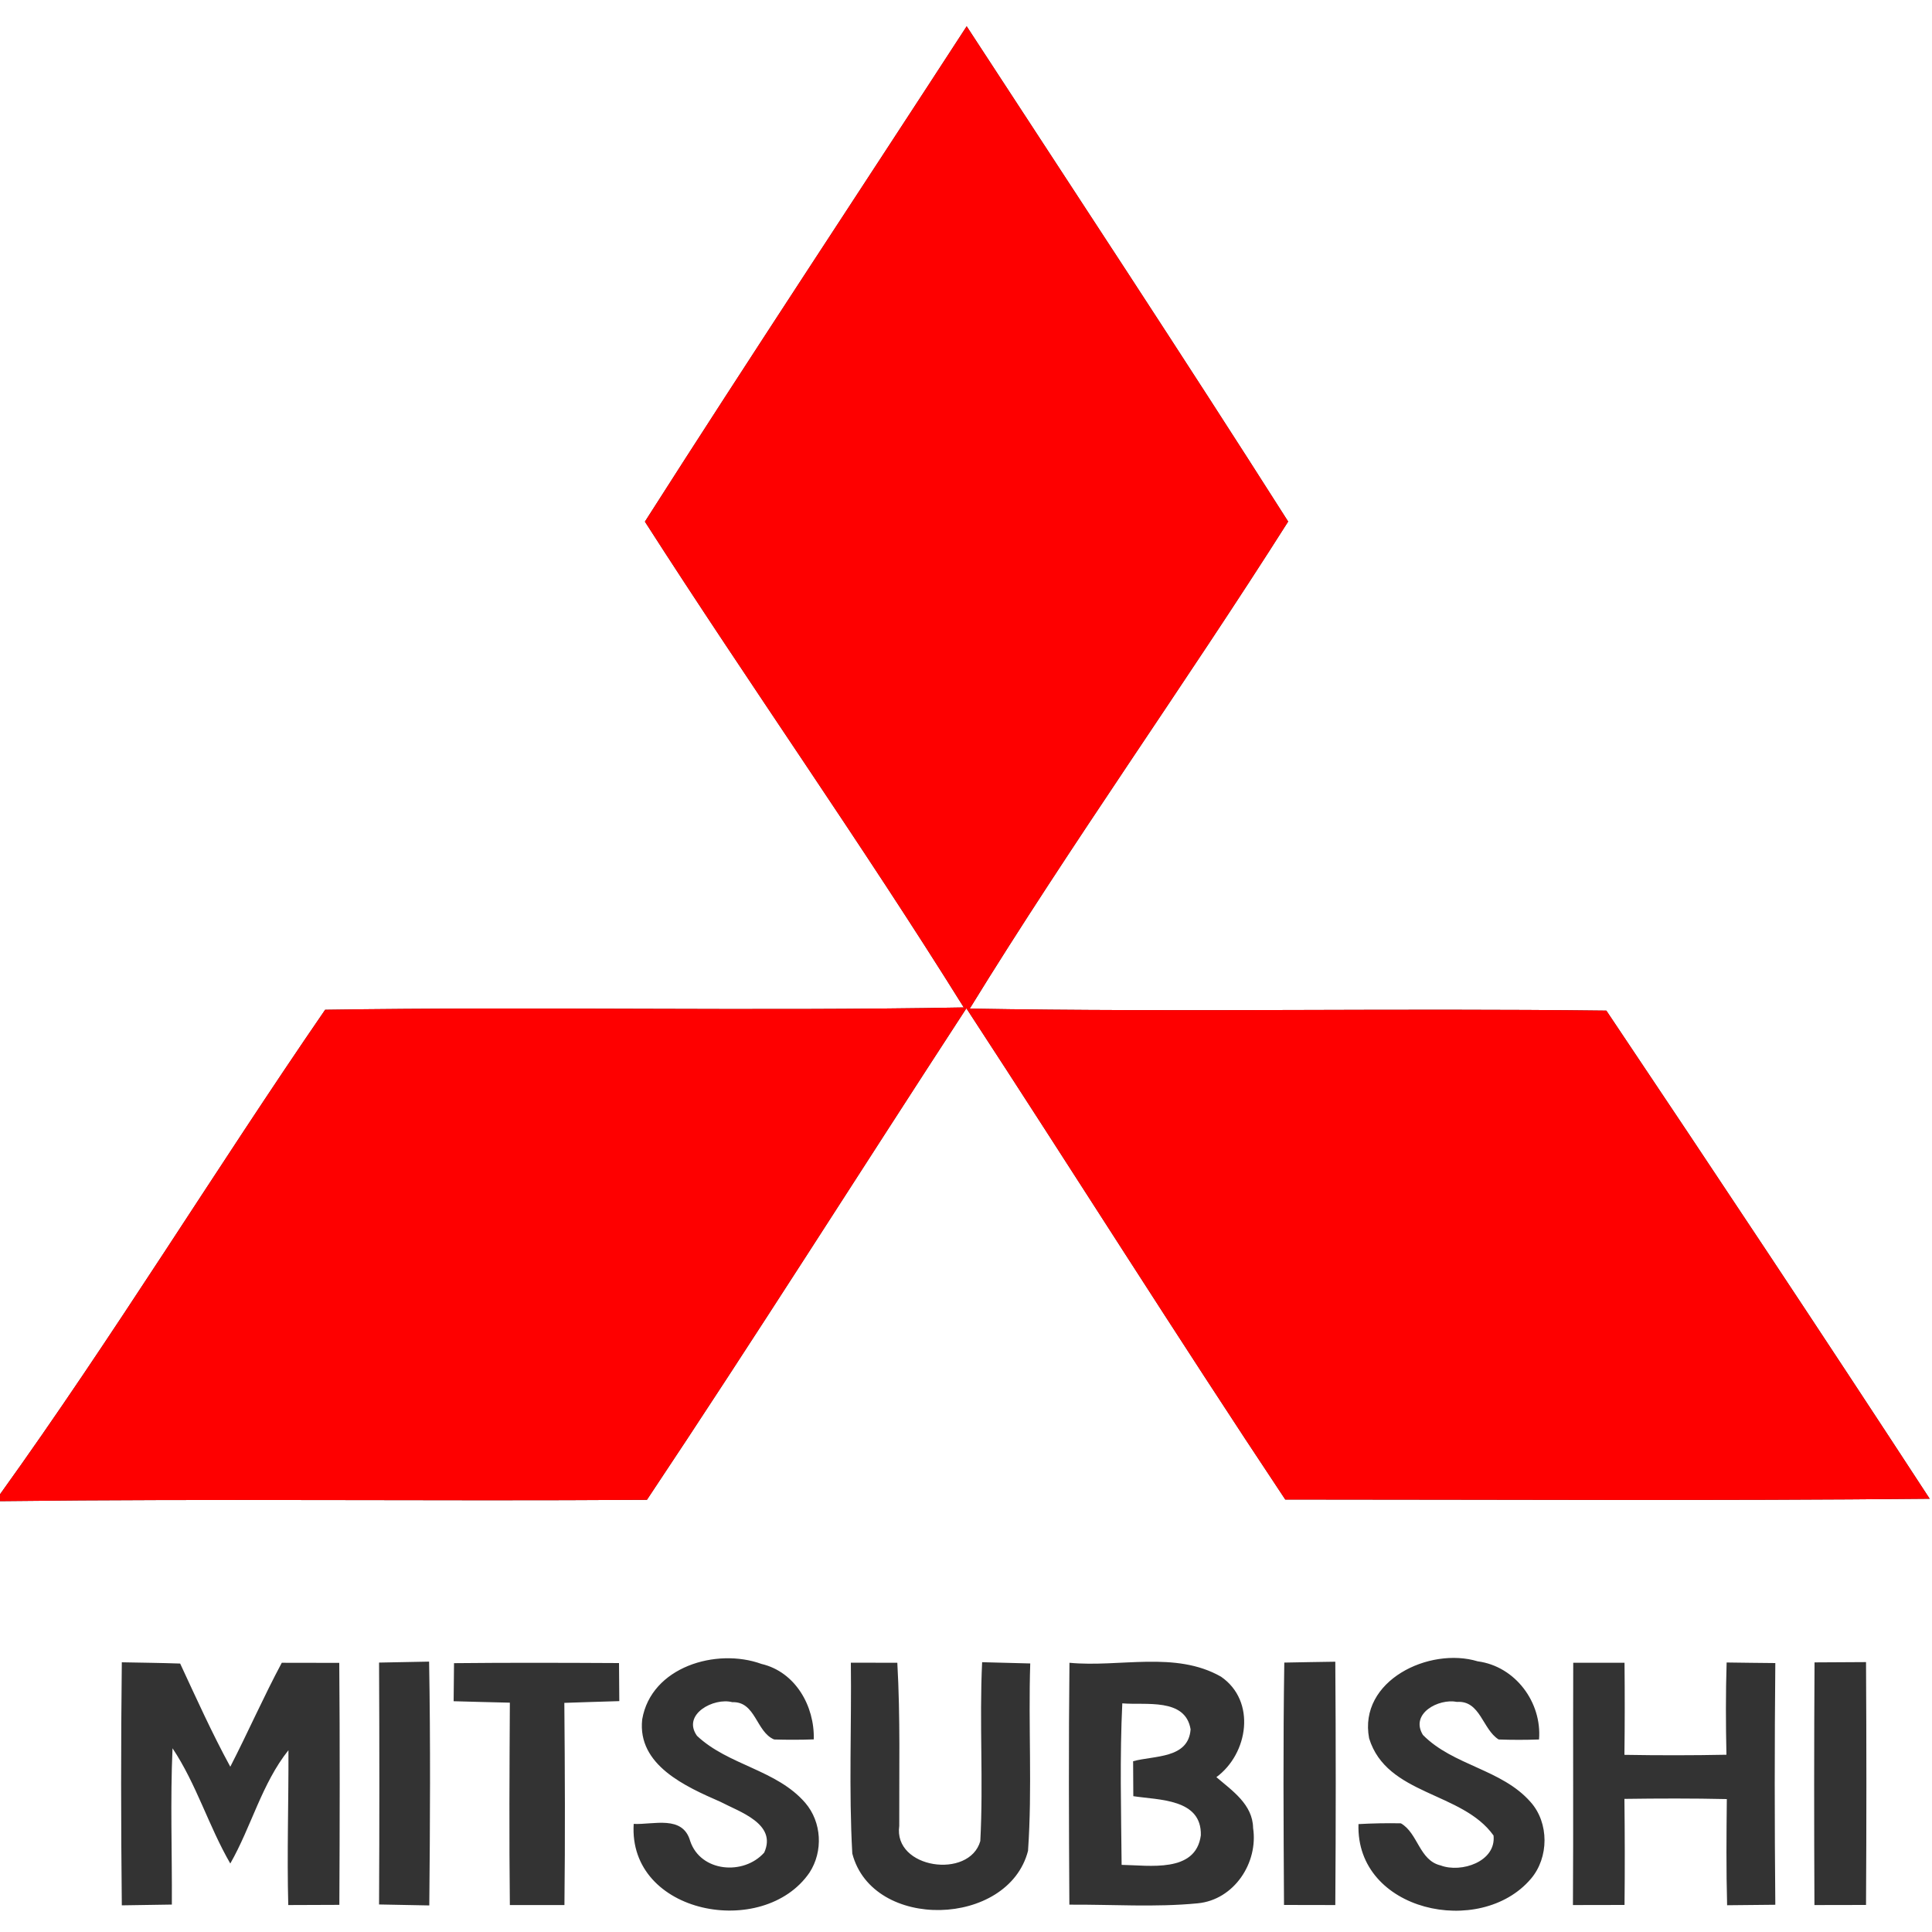 <?xml version="1.0" standalone="no"?><!DOCTYPE svg PUBLIC "-//W3C//DTD SVG 1.1//EN" "http://www.w3.org/Graphics/SVG/1.1/DTD/svg11.dtd"><svg t="1726570656685" class="icon" viewBox="0 0 1024 1024" version="1.1" xmlns="http://www.w3.org/2000/svg" p-id="6133" width="32" height="32" xmlns:xlink="http://www.w3.org/1999/xlink"><rect x="0" y="0" width="1024" height="1024" fill="#333333" stroke="none"/><path d="M0 0h1024v1024H0v-228.352c114.278-1.382 228.608 0.051 342.886-0.717 57.446-86.17 112.794-173.773 169.318-260.506 56.576 86.579 111.667 174.234 169.011 260.352 113.869 0 227.738 0.717 341.555-0.41-56.525-86.63-113.766-172.8-171.366-258.714-112.435-1.382-224.973 0.87-337.408-1.075 53.811-87.552 113.715-171.315 168.755-258.15-55.962-88.013-113.408-175.104-170.394-262.502C455.526 101.427 397.926 188.467 341.811 276.48c55.398 86.426 114.739 170.394 169.011 257.485-112.794 2.048-225.69-0.512-338.483 1.229C113.92 620.134 60.16 708.301 0 792.013V0m64.563 881.05c-0.512 42.906-0.461 85.862 0 128.819 8.806-0.154 17.664-0.256 26.522-0.41 0.154-27.648-0.87-55.245 0.358-82.842 12.698 19.046 19.149 41.318 30.618 61.082 11.162-19.558 16.691-42.342 30.822-60.058 0.102 27.341-0.819 54.682-0.102 82.074 9.011-0.051 18.074-0.051 27.085-0.102 0.205-42.752 0.307-85.504-0.051-128.256-10.138 0-20.326 0-30.464-0.051-9.677 18.074-17.92 36.864-27.29 55.091-9.728-17.818-18.022-36.301-26.573-54.682-10.291-0.358-20.582-0.461-30.925-0.666m136.346 0.154c0.205 42.701 0.205 85.453 0 128.205 8.858 0.205 17.766 0.358 26.624 0.512 0.41-43.059 0.666-86.17-0.102-129.229-8.858 0.205-17.715 0.358-26.522 0.512m39.731 0.307c-0.102 6.707-0.154 13.466-0.205 20.173 9.933 0.307 19.866 0.512 29.798 0.768-0.205 35.738-0.41 71.526 0 107.264h28.928c0.41-35.686 0.256-71.424-0.051-107.162 9.677-0.358 19.405-0.614 29.133-0.922l-0.154-20.173c-29.133-0.154-58.317-0.256-87.45 0.051m99.738 29.798c-2.662 24.269 23.091 35.635 41.421 43.674 10.24 5.376 30.157 11.674 23.245 26.931-10.906 12.237-33.69 10.342-39.219-6.093-3.942-13.978-19.405-8.602-29.952-9.114-3.021 48.026 68.813 61.338 93.184 25.805 7.322-11.264 6.502-26.778-2.253-36.966-15.206-17.613-40.806-19.866-57.395-35.533-8.09-11.418 9.011-20.429 18.739-17.818 12.39-0.512 12.595 15.821 22.17 19.763 7.014 0.205 13.978 0.205 20.992-0.051 0.512-17.613-9.728-35.789-27.699-39.987-23.962-8.704-58.47 1.587-63.232 29.389m110.592-30.054c0.41 33.69-1.126 67.533 0.768 101.171 10.752 41.216 82.688 39.066 93.133-1.434 2.304-33.024 0.102-66.253 1.178-99.328-8.499-0.256-16.998-0.461-25.498-0.666-1.536 31.59 0.717 63.232-0.973 94.822-5.786 20.326-46.182 14.694-42.957-8.09-0.102-28.826 0.614-57.651-1.024-86.426-8.192 0-16.435 0-24.627-0.051m115.866 0.051c-0.461 42.752-0.307 85.453-0.051 128.205 22.63-0.154 45.414 1.485 68.045-0.717 19.251-1.843 32.154-21.453 29.338-39.936-0.205-12.442-11.008-19.712-19.456-26.931 16.947-12.493 21.197-40.346 2.458-53.248-24.218-13.824-53.811-4.813-80.333-7.373m113.869-0.102c-0.666 42.803-0.41 85.606-0.154 128.461 9.062 0 18.125 0 27.187 0.051 0.307-43.008 0.307-86.016 0-128.973-9.011 0.154-18.022 0.256-27.034 0.461m44.954 40.141c9.37 30.362 49.306 28.16 65.946 51.507 1.485 13.875-17.152 19.968-28.006 15.872-11.418-2.662-11.981-17.101-21.094-22.323-7.526-0.154-15.002 0-22.477 0.41-1.536 46.285 64.512 60.57 91.392 28.979 9.574-11.213 9.728-29.645-0.205-40.704-15.258-17.408-41.011-19.251-57.037-35.533-6.963-11.315 8.294-19.456 18.074-17.51 12.39-0.819 13.466 14.541 22.067 19.917 7.117 0.256 14.285 0.256 21.402 0 1.587-19.712-12.595-38.81-32.512-41.421-25.6-7.782-63.334 10.189-57.549 40.806m108.186-40.038c-0.154 42.803 0.102 85.606-0.154 128.41 9.114 0 18.227-0.051 27.341-0.051 0.205-18.739 0.154-37.478-0.051-56.218 18.074-0.256 36.198-0.307 54.272 0.102-0.205 18.739-0.358 37.478 0.154 56.269 8.499-0.102 17.05-0.154 25.549-0.256-0.41-42.701-0.41-85.402 0-128.102-8.602-0.102-17.203-0.154-25.805-0.307-0.512 16.282-0.461 32.614-0.102 48.896-18.022 0.358-36.045 0.358-54.067 0.051 0.205-16.282 0.205-32.563 0.051-48.794h-27.187m127.898-0.205c-0.256 42.854-0.256 85.709-0.051 128.614 9.114 0 18.227-0.051 27.341-0.051 0.256-42.906 0.256-85.811 0-128.717l-27.29 0.154z" fill="#FFFFFF" p-id="6134"></path><path d="M594.842 902.81c12.339 1.075 33.434-3.072 36.198 13.773-1.126 15.667-19.302 13.824-30.464 16.896 0.051 6.144 0.102 12.339 0.102 18.534 13.568 2.099 36.301 1.28 35.789 20.736-2.662 20.173-27.443 15.872-41.984 15.667-0.256-28.57-1.024-57.088 0.358-85.606z" fill="#FFFFFF" p-id="6135"></path><path d="M341.811 276.48c56.115-88.013 113.715-175.053 170.547-262.554 56.986 87.398 114.432 174.49 170.394 262.502-55.04 86.835-114.944 170.598-168.755 258.15 112.435 1.946 224.973-0.307 337.408 1.075 57.6 85.914 114.842 172.083 171.366 258.714-113.818 1.126-227.686 0.41-341.555 0.41-57.344-86.118-112.435-173.773-169.011-260.352-56.525 86.733-111.872 174.336-169.318 260.506-114.278 0.768-228.608-0.666-342.886 0.717v-3.635c60.16-83.712 113.92-171.878 172.339-256.819 112.794-1.741 225.69 0.819 338.483-1.229C456.55 446.874 397.21 362.906 341.811 276.48z" fill="#FE0000" p-id="6136"></path><path d="M64.563 881.05c10.342 0.205 20.634 0.307 30.925 0.666 8.55 18.381 16.845 36.864 26.573 54.682 9.37-18.227 17.613-37.018 27.29-55.091 10.138 0.051 20.326 0.051 30.464 0.051 0.358 42.752 0.256 85.504 0.051 128.256-9.011 0.051-18.074 0.051-27.085 0.102-0.717-27.392 0.205-54.733 0.102-82.074-14.131 17.715-19.661 40.499-30.822 60.058-11.469-19.763-17.92-42.035-30.618-61.082-1.229 27.597-0.205 55.194-0.358 82.842-8.858 0.154-17.715 0.256-26.522 0.41-0.461-42.957-0.512-85.914 0-128.819zM200.909 881.203c8.806-0.154 17.664-0.307 26.522-0.512 0.768 43.059 0.512 86.17 0.102 129.229-8.858-0.154-17.766-0.307-26.624-0.512 0.205-42.752 0.205-85.504 0-128.205zM240.64 881.51c29.133-0.307 58.317-0.205 87.45-0.051l0.154 20.173c-9.728 0.307-19.456 0.563-29.133 0.922 0.307 35.738 0.461 71.475 0.051 107.162h-28.928c-0.41-35.738-0.205-71.526 0-107.264-9.933-0.256-19.866-0.461-29.798-0.768 0.051-6.707 0.102-13.466 0.205-20.173zM340.378 911.309c4.762-27.802 39.27-38.093 63.232-29.389 17.971 4.198 28.211 22.374 27.699 39.987-7.014 0.256-13.978 0.256-20.992 0.051-9.574-3.942-9.779-20.275-22.17-19.763-9.728-2.611-26.829 6.4-18.739 17.818 16.589 15.667 42.189 17.92 57.395 35.533 8.755 10.189 9.574 25.702 2.253 36.966-24.371 35.533-96.205 22.221-93.184-25.805 10.547 0.512 26.01-4.864 29.952 9.114 5.53 16.435 28.314 18.33 39.219 6.093 6.912-15.258-13.005-21.555-23.245-26.931-18.33-8.038-44.083-19.405-41.421-43.674zM450.97 881.254c8.192 0.051 16.435 0.051 24.627 0.051 1.638 28.774 0.922 57.6 1.024 86.426-3.226 22.784 37.171 28.416 42.957 8.09 1.69-31.59-0.563-63.232 0.973-94.822 8.499 0.205 16.998 0.41 25.498 0.666-1.075 33.075 1.126 66.304-1.178 99.328-10.445 40.499-82.381 42.65-93.133 1.434-1.894-33.638-0.358-67.482-0.768-101.171zM566.835 881.306c26.522 2.56 56.115-6.451 80.333 7.373 18.739 12.902 14.49 40.755-2.458 53.248 8.448 7.219 19.251 14.49 19.456 26.931 2.816 18.483-10.086 38.093-29.338 39.936-22.63 2.202-45.414 0.563-68.045 0.717-0.256-42.752-0.41-85.453 0.051-128.205m28.006 21.504c-1.382 28.518-0.614 57.037-0.358 85.606 14.541 0.205 39.322 4.506 41.984-15.667 0.512-19.456-22.221-18.637-35.789-20.736 0-6.195-0.051-12.39-0.102-18.534 11.162-3.072 29.338-1.229 30.464-16.896-2.765-16.845-23.859-12.698-36.198-13.773zM680.704 881.203c9.011-0.205 18.022-0.307 27.034-0.461 0.307 42.957 0.307 85.965 0 128.973-9.062-0.051-18.125-0.051-27.187-0.051-0.256-42.854-0.512-85.658 0.154-128.461zM725.658 921.344c-5.786-30.618 31.949-48.589 57.549-40.806 19.917 2.611 34.099 21.709 32.512 41.421-7.117 0.256-14.285 0.256-21.402 0-8.602-5.376-9.677-20.736-22.067-19.917-9.779-1.946-25.037 6.195-18.074 17.51 16.026 16.282 41.779 18.125 57.037 35.533 9.933 11.059 9.779 29.491 0.205 40.704-26.88 31.59-92.928 17.306-91.392-28.979 7.475-0.41 14.95-0.563 22.477-0.41 9.114 5.222 9.677 19.661 21.094 22.323 10.854 4.096 29.491-1.997 28.006-15.872-16.64-23.347-56.576-21.146-65.946-51.507zM833.843 881.306h27.187c0.154 16.23 0.154 32.512-0.051 48.794 18.022 0.307 36.045 0.307 54.067-0.051-0.358-16.282-0.41-32.614 0.102-48.896 8.602 0.154 17.203 0.205 25.805 0.307-0.41 42.701-0.41 85.402 0 128.102-8.499 0.102-17.05 0.154-25.549 0.256-0.512-18.79-0.358-37.53-0.154-56.269-18.074-0.41-36.198-0.358-54.272-0.102 0.205 18.739 0.256 37.478 0.051 56.218-9.114 0-18.227 0.051-27.341 0.051 0.256-42.803 0-85.606 0.154-128.41zM961.741 881.101l27.29-0.154c0.256 42.906 0.256 85.811 0 128.717-9.114 0-18.227 0.051-27.341 0.051-0.205-42.906-0.205-85.76 0.051-128.614z" fill="" p-id="6137"></path></svg>